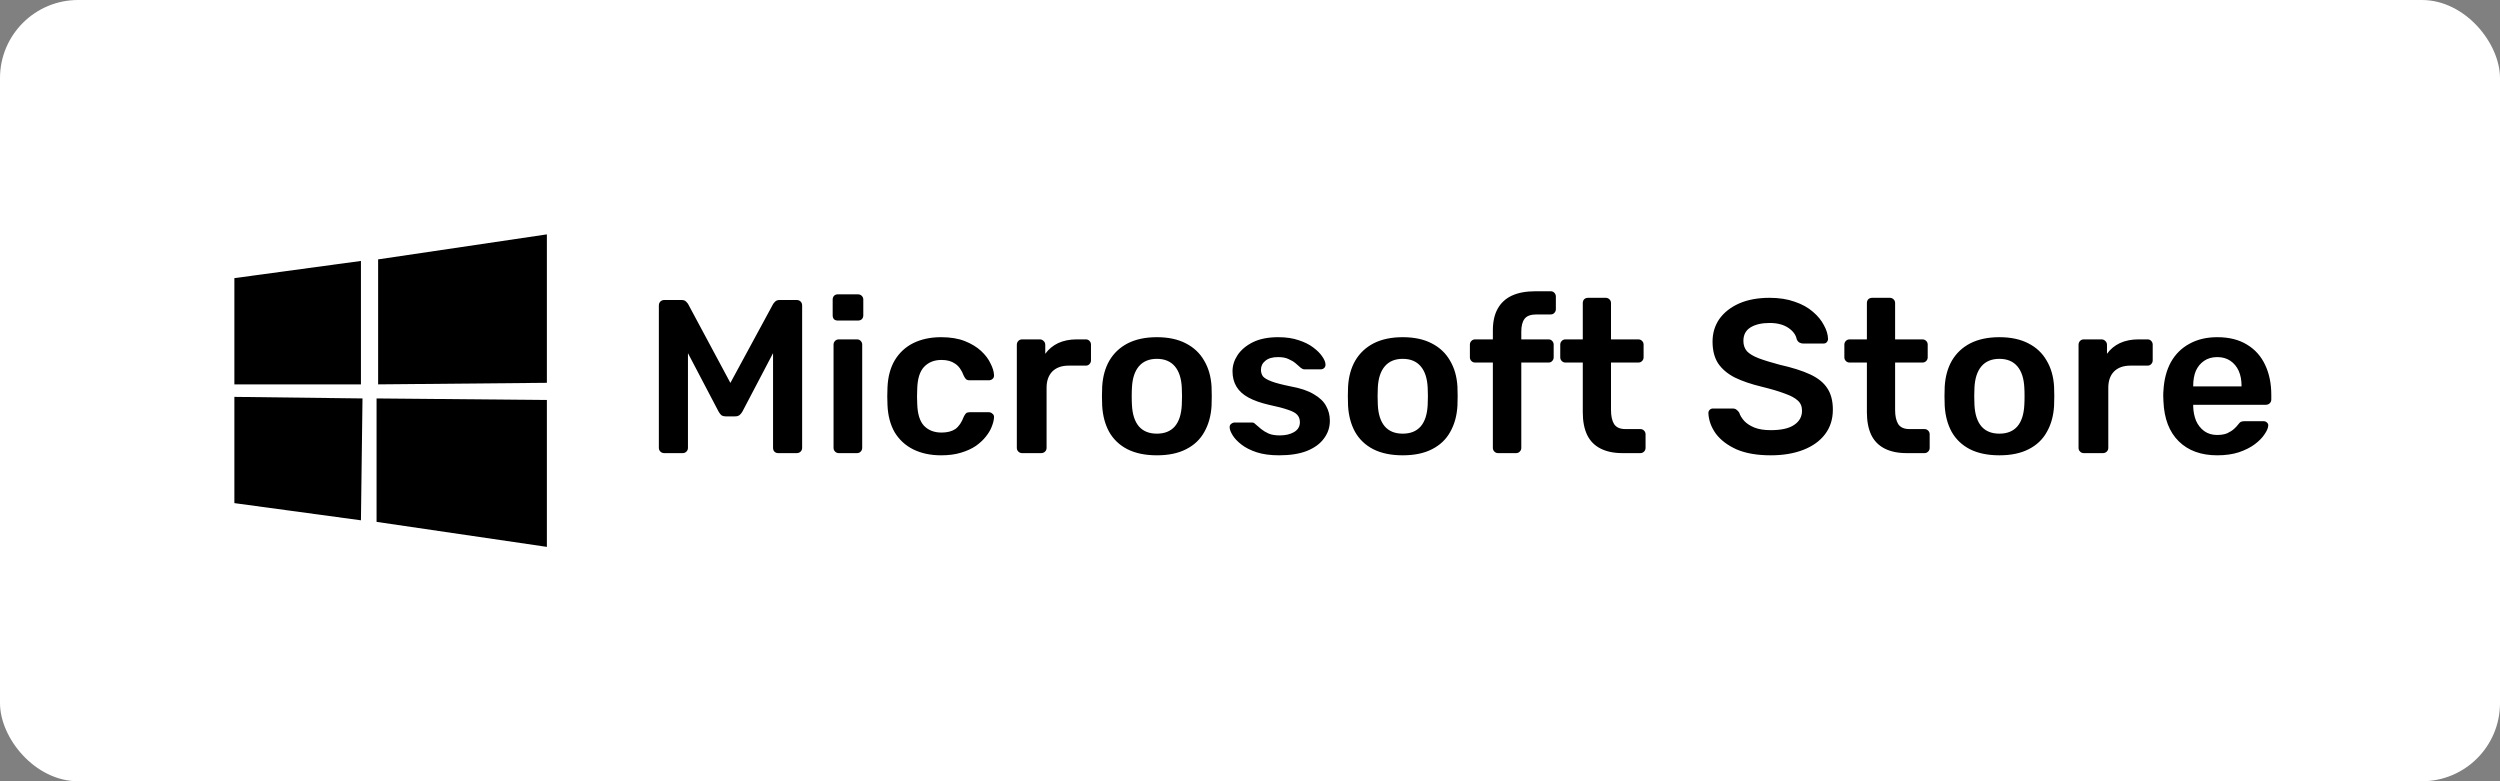 <svg width="160" height="50" viewBox="0 0 160 50" fill="none" xmlns="http://www.w3.org/2000/svg">
<rect x="0" y="0" width="160" height="50" fill="#808080" stroke="none"/>
<rect width="160" height="50" rx="5" fill="white"/>
<path d="M42.517 29C42.414 29 42.331 28.967 42.265 28.902C42.2 28.837 42.167 28.757 42.167 28.664V19.55C42.167 19.447 42.2 19.363 42.265 19.298C42.331 19.233 42.414 19.2 42.517 19.2H43.623C43.754 19.2 43.852 19.237 43.917 19.312C43.983 19.377 44.025 19.429 44.043 19.466L46.745 24.506L49.475 19.466C49.494 19.429 49.536 19.377 49.601 19.312C49.666 19.237 49.764 19.2 49.895 19.2H50.987C51.09 19.2 51.174 19.233 51.239 19.298C51.304 19.363 51.337 19.447 51.337 19.55V28.664C51.337 28.757 51.304 28.837 51.239 28.902C51.174 28.967 51.09 29 50.987 29H49.811C49.709 29 49.624 28.967 49.559 28.902C49.503 28.837 49.475 28.757 49.475 28.664V22.602L47.515 26.34C47.468 26.424 47.408 26.499 47.333 26.564C47.258 26.62 47.16 26.648 47.039 26.648H46.465C46.334 26.648 46.232 26.62 46.157 26.564C46.092 26.499 46.036 26.424 45.989 26.34L44.029 22.602V28.664C44.029 28.757 43.996 28.837 43.931 28.902C43.866 28.967 43.786 29 43.693 29H42.517ZM53.683 29C53.59 29 53.51 28.967 53.445 28.902C53.38 28.837 53.347 28.757 53.347 28.664V22.056C53.347 21.963 53.38 21.883 53.445 21.818C53.51 21.753 53.59 21.72 53.683 21.72H54.845C54.947 21.72 55.027 21.753 55.083 21.818C55.148 21.883 55.181 21.963 55.181 22.056V28.664C55.181 28.757 55.148 28.837 55.083 28.902C55.027 28.967 54.947 29 54.845 29H53.683ZM53.627 20.516C53.524 20.516 53.44 20.488 53.375 20.432C53.319 20.367 53.291 20.283 53.291 20.18V19.172C53.291 19.079 53.319 18.999 53.375 18.934C53.44 18.869 53.524 18.836 53.627 18.836H54.901C55.004 18.836 55.087 18.869 55.153 18.934C55.218 18.999 55.251 19.079 55.251 19.172V20.18C55.251 20.283 55.218 20.367 55.153 20.432C55.087 20.488 55.004 20.516 54.901 20.516H53.627ZM60.229 29.14C59.557 29.14 58.965 29.014 58.451 28.762C57.947 28.51 57.551 28.146 57.261 27.67C56.981 27.185 56.827 26.601 56.799 25.92C56.79 25.78 56.785 25.598 56.785 25.374C56.785 25.141 56.79 24.949 56.799 24.8C56.827 24.119 56.981 23.54 57.261 23.064C57.551 22.579 57.947 22.21 58.451 21.958C58.965 21.706 59.557 21.58 60.229 21.58C60.827 21.58 61.335 21.664 61.755 21.832C62.175 22 62.521 22.21 62.791 22.462C63.062 22.714 63.263 22.98 63.393 23.26C63.533 23.531 63.608 23.778 63.617 24.002C63.627 24.105 63.594 24.189 63.519 24.254C63.454 24.31 63.375 24.338 63.281 24.338H62.049C61.956 24.338 61.881 24.315 61.825 24.268C61.779 24.221 61.732 24.151 61.685 24.058C61.545 23.685 61.359 23.423 61.125 23.274C60.901 23.115 60.612 23.036 60.257 23.036C59.791 23.036 59.417 23.185 59.137 23.484C58.867 23.773 58.722 24.235 58.703 24.87C58.685 25.225 58.685 25.551 58.703 25.85C58.722 26.494 58.867 26.961 59.137 27.25C59.417 27.539 59.791 27.684 60.257 27.684C60.621 27.684 60.915 27.609 61.139 27.46C61.363 27.301 61.545 27.035 61.685 26.662C61.732 26.569 61.779 26.499 61.825 26.452C61.881 26.405 61.956 26.382 62.049 26.382H63.281C63.375 26.382 63.454 26.415 63.519 26.48C63.594 26.536 63.627 26.615 63.617 26.718C63.608 26.886 63.561 27.077 63.477 27.292C63.403 27.497 63.277 27.712 63.099 27.936C62.931 28.151 62.717 28.351 62.455 28.538C62.194 28.715 61.877 28.86 61.503 28.972C61.139 29.084 60.715 29.14 60.229 29.14ZM65.413 29C65.32 29 65.241 28.967 65.175 28.902C65.11 28.837 65.077 28.757 65.077 28.664V22.07C65.077 21.967 65.11 21.883 65.175 21.818C65.241 21.753 65.32 21.72 65.413 21.72H66.547C66.641 21.72 66.72 21.753 66.785 21.818C66.86 21.883 66.897 21.967 66.897 22.07V22.644C67.112 22.345 67.387 22.117 67.723 21.958C68.069 21.799 68.465 21.72 68.913 21.72H69.487C69.59 21.72 69.669 21.753 69.725 21.818C69.791 21.883 69.823 21.963 69.823 22.056V23.064C69.823 23.157 69.791 23.237 69.725 23.302C69.669 23.367 69.59 23.4 69.487 23.4H68.395C67.947 23.4 67.597 23.526 67.345 23.778C67.103 24.03 66.981 24.375 66.981 24.814V28.664C66.981 28.757 66.949 28.837 66.883 28.902C66.818 28.967 66.734 29 66.631 29H65.413ZM74.04 29.14C73.293 29.14 72.663 29.009 72.15 28.748C71.645 28.487 71.258 28.118 70.987 27.642C70.726 27.166 70.577 26.611 70.54 25.976C70.53 25.808 70.525 25.603 70.525 25.36C70.525 25.117 70.53 24.912 70.54 24.744C70.577 24.1 70.731 23.545 71.001 23.078C71.281 22.602 71.674 22.233 72.177 21.972C72.691 21.711 73.311 21.58 74.04 21.58C74.767 21.58 75.383 21.711 75.888 21.972C76.401 22.233 76.793 22.602 77.064 23.078C77.344 23.545 77.502 24.1 77.54 24.744C77.549 24.912 77.553 25.117 77.553 25.36C77.553 25.603 77.549 25.808 77.54 25.976C77.502 26.611 77.348 27.166 77.078 27.642C76.816 28.118 76.429 28.487 75.915 28.748C75.412 29.009 74.786 29.14 74.04 29.14ZM74.04 27.754C74.534 27.754 74.917 27.6 75.188 27.292C75.458 26.975 75.608 26.513 75.635 25.906C75.645 25.766 75.65 25.584 75.65 25.36C75.65 25.136 75.645 24.954 75.635 24.814C75.608 24.217 75.458 23.759 75.188 23.442C74.917 23.125 74.534 22.966 74.04 22.966C73.545 22.966 73.162 23.125 72.891 23.442C72.621 23.759 72.472 24.217 72.444 24.814C72.434 24.954 72.43 25.136 72.43 25.36C72.43 25.584 72.434 25.766 72.444 25.906C72.472 26.513 72.621 26.975 72.891 27.292C73.162 27.6 73.545 27.754 74.04 27.754ZM81.863 29.14C81.303 29.14 80.822 29.075 80.421 28.944C80.029 28.813 79.707 28.65 79.455 28.454C79.203 28.258 79.016 28.062 78.895 27.866C78.773 27.67 78.708 27.507 78.699 27.376C78.689 27.273 78.717 27.194 78.783 27.138C78.857 27.073 78.937 27.04 79.021 27.04H80.127C80.164 27.04 80.197 27.045 80.225 27.054C80.253 27.063 80.29 27.091 80.337 27.138C80.458 27.241 80.584 27.348 80.715 27.46C80.855 27.572 81.018 27.67 81.205 27.754C81.391 27.829 81.625 27.866 81.905 27.866C82.269 27.866 82.572 27.796 82.815 27.656C83.067 27.507 83.193 27.297 83.193 27.026C83.193 26.83 83.137 26.671 83.025 26.55C82.922 26.429 82.726 26.321 82.437 26.228C82.147 26.125 81.737 26.018 81.205 25.906C80.682 25.785 80.248 25.631 79.903 25.444C79.557 25.257 79.301 25.024 79.133 24.744C78.965 24.464 78.881 24.137 78.881 23.764C78.881 23.4 78.988 23.055 79.203 22.728C79.427 22.392 79.753 22.117 80.183 21.902C80.621 21.687 81.163 21.58 81.807 21.58C82.311 21.58 82.749 21.645 83.123 21.776C83.496 21.897 83.804 22.051 84.047 22.238C84.299 22.425 84.49 22.616 84.621 22.812C84.751 22.999 84.821 23.162 84.831 23.302C84.84 23.405 84.812 23.489 84.747 23.554C84.681 23.61 84.607 23.638 84.523 23.638H83.487C83.44 23.638 83.398 23.629 83.361 23.61C83.323 23.591 83.286 23.568 83.249 23.54C83.146 23.447 83.034 23.349 82.913 23.246C82.791 23.143 82.642 23.055 82.465 22.98C82.297 22.896 82.073 22.854 81.793 22.854C81.438 22.854 81.167 22.933 80.981 23.092C80.794 23.241 80.701 23.433 80.701 23.666C80.701 23.825 80.743 23.965 80.827 24.086C80.92 24.198 81.102 24.305 81.373 24.408C81.643 24.511 82.054 24.618 82.605 24.73C83.23 24.842 83.725 25.01 84.089 25.234C84.462 25.449 84.723 25.701 84.873 25.99C85.031 26.27 85.111 26.583 85.111 26.928C85.111 27.348 84.985 27.726 84.733 28.062C84.49 28.398 84.126 28.664 83.641 28.86C83.165 29.047 82.572 29.14 81.863 29.14ZM89.776 29.14C89.029 29.14 88.399 29.009 87.886 28.748C87.382 28.487 86.995 28.118 86.724 27.642C86.463 27.166 86.313 26.611 86.276 25.976C86.266 25.808 86.262 25.603 86.262 25.36C86.262 25.117 86.266 24.912 86.276 24.744C86.313 24.1 86.467 23.545 86.738 23.078C87.018 22.602 87.41 22.233 87.914 21.972C88.427 21.711 89.048 21.58 89.776 21.58C90.504 21.58 91.12 21.711 91.624 21.972C92.137 22.233 92.529 22.602 92.8 23.078C93.08 23.545 93.239 24.1 93.276 24.744C93.285 24.912 93.29 25.117 93.29 25.36C93.29 25.603 93.285 25.808 93.276 25.976C93.239 26.611 93.085 27.166 92.814 27.642C92.552 28.118 92.165 28.487 91.652 28.748C91.148 29.009 90.522 29.14 89.776 29.14ZM89.776 27.754C90.27 27.754 90.653 27.6 90.924 27.292C91.195 26.975 91.344 26.513 91.372 25.906C91.381 25.766 91.386 25.584 91.386 25.36C91.386 25.136 91.381 24.954 91.372 24.814C91.344 24.217 91.195 23.759 90.924 23.442C90.653 23.125 90.27 22.966 89.776 22.966C89.281 22.966 88.898 23.125 88.628 23.442C88.357 23.759 88.208 24.217 88.18 24.814C88.171 24.954 88.166 25.136 88.166 25.36C88.166 25.584 88.171 25.766 88.18 25.906C88.208 26.513 88.357 26.975 88.628 27.292C88.898 27.6 89.281 27.754 89.776 27.754ZM95.879 29C95.786 29 95.706 28.967 95.641 28.902C95.576 28.837 95.543 28.757 95.543 28.664V23.204H94.409C94.316 23.204 94.236 23.171 94.171 23.106C94.106 23.041 94.073 22.961 94.073 22.868V22.056C94.073 21.963 94.106 21.883 94.171 21.818C94.236 21.753 94.316 21.72 94.409 21.72H95.543V21.146C95.543 20.586 95.646 20.124 95.851 19.76C96.056 19.387 96.36 19.107 96.761 18.92C97.162 18.733 97.671 18.64 98.287 18.64H99.239C99.342 18.64 99.421 18.673 99.477 18.738C99.542 18.803 99.575 18.883 99.575 18.976V19.788C99.575 19.881 99.542 19.961 99.477 20.026C99.421 20.091 99.342 20.124 99.239 20.124H98.343C97.97 20.124 97.713 20.217 97.573 20.404C97.433 20.591 97.363 20.861 97.363 21.216V21.72H99.099C99.202 21.72 99.281 21.753 99.337 21.818C99.402 21.883 99.435 21.963 99.435 22.056V22.868C99.435 22.961 99.402 23.041 99.337 23.106C99.281 23.171 99.202 23.204 99.099 23.204H97.363V28.664C97.363 28.757 97.33 28.837 97.265 28.902C97.2 28.967 97.12 29 97.027 29H95.879ZM103.846 29C103.286 29 102.815 28.902 102.432 28.706C102.049 28.51 101.765 28.221 101.578 27.838C101.391 27.446 101.298 26.961 101.298 26.382V23.204H100.192C100.099 23.204 100.019 23.171 99.954 23.106C99.888 23.041 99.856 22.961 99.856 22.868V22.056C99.856 21.963 99.888 21.883 99.954 21.818C100.019 21.753 100.099 21.72 100.192 21.72H101.298V19.396C101.298 19.303 101.326 19.223 101.382 19.158C101.447 19.093 101.531 19.06 101.634 19.06H102.768C102.861 19.06 102.941 19.093 103.006 19.158C103.071 19.223 103.104 19.303 103.104 19.396V21.72H104.854C104.947 21.72 105.027 21.753 105.092 21.818C105.157 21.883 105.19 21.963 105.19 22.056V22.868C105.19 22.961 105.157 23.041 105.092 23.106C105.027 23.171 104.947 23.204 104.854 23.204H103.104V26.242C103.104 26.625 103.169 26.923 103.3 27.138C103.44 27.353 103.678 27.46 104.014 27.46H104.98C105.073 27.46 105.153 27.493 105.218 27.558C105.283 27.623 105.316 27.703 105.316 27.796V28.664C105.316 28.757 105.283 28.837 105.218 28.902C105.153 28.967 105.073 29 104.98 29H103.846ZM113.327 29.14C112.459 29.14 111.731 29.014 111.143 28.762C110.564 28.501 110.121 28.165 109.813 27.754C109.514 27.334 109.356 26.895 109.337 26.438C109.337 26.354 109.365 26.284 109.421 26.228C109.477 26.172 109.547 26.144 109.631 26.144H110.877C110.998 26.144 111.087 26.172 111.143 26.228C111.208 26.275 111.264 26.335 111.311 26.41C111.367 26.587 111.474 26.765 111.633 26.942C111.792 27.11 112.006 27.25 112.277 27.362C112.557 27.474 112.907 27.53 113.327 27.53C113.999 27.53 114.498 27.418 114.825 27.194C115.161 26.97 115.329 26.667 115.329 26.284C115.329 26.013 115.24 25.799 115.063 25.64C114.886 25.472 114.61 25.323 114.237 25.192C113.873 25.052 113.388 24.907 112.781 24.758C112.081 24.59 111.493 24.389 111.017 24.156C110.55 23.913 110.196 23.61 109.953 23.246C109.72 22.882 109.603 22.42 109.603 21.86C109.603 21.319 109.748 20.838 110.037 20.418C110.336 19.998 110.756 19.667 111.297 19.424C111.848 19.181 112.501 19.06 113.257 19.06C113.864 19.06 114.4 19.144 114.867 19.312C115.334 19.471 115.721 19.685 116.029 19.956C116.337 20.217 116.57 20.502 116.729 20.81C116.897 21.109 116.986 21.403 116.995 21.692C116.995 21.767 116.967 21.837 116.911 21.902C116.864 21.958 116.794 21.986 116.701 21.986H115.399C115.324 21.986 115.25 21.967 115.175 21.93C115.1 21.893 115.04 21.823 114.993 21.72C114.937 21.431 114.755 21.183 114.447 20.978C114.139 20.773 113.742 20.67 113.257 20.67C112.753 20.67 112.347 20.763 112.039 20.95C111.731 21.137 111.577 21.426 111.577 21.818C111.577 22.079 111.652 22.299 111.801 22.476C111.96 22.644 112.207 22.793 112.543 22.924C112.888 23.055 113.341 23.195 113.901 23.344C114.694 23.521 115.343 23.727 115.847 23.96C116.351 24.193 116.72 24.492 116.953 24.856C117.186 25.211 117.303 25.663 117.303 26.214C117.303 26.83 117.135 27.357 116.799 27.796C116.472 28.225 116.01 28.557 115.413 28.79C114.816 29.023 114.12 29.14 113.327 29.14ZM122.029 29C121.469 29 120.998 28.902 120.615 28.706C120.233 28.51 119.948 28.221 119.761 27.838C119.575 27.446 119.481 26.961 119.481 26.382V23.204H118.375C118.282 23.204 118.203 23.171 118.137 23.106C118.072 23.041 118.039 22.961 118.039 22.868V22.056C118.039 21.963 118.072 21.883 118.137 21.818C118.203 21.753 118.282 21.72 118.375 21.72H119.481V19.396C119.481 19.303 119.509 19.223 119.565 19.158C119.631 19.093 119.715 19.06 119.817 19.06H120.951C121.045 19.06 121.124 19.093 121.189 19.158C121.255 19.223 121.287 19.303 121.287 19.396V21.72H123.037C123.131 21.72 123.21 21.753 123.275 21.818C123.341 21.883 123.373 21.963 123.373 22.056V22.868C123.373 22.961 123.341 23.041 123.275 23.106C123.21 23.171 123.131 23.204 123.037 23.204H121.287V26.242C121.287 26.625 121.353 26.923 121.483 27.138C121.623 27.353 121.861 27.46 122.197 27.46H123.163C123.257 27.46 123.336 27.493 123.401 27.558C123.467 27.623 123.499 27.703 123.499 27.796V28.664C123.499 28.757 123.467 28.837 123.401 28.902C123.336 28.967 123.257 29 123.163 29H122.029ZM127.961 29.14C127.215 29.14 126.585 29.009 126.071 28.748C125.567 28.487 125.18 28.118 124.909 27.642C124.648 27.166 124.499 26.611 124.461 25.976C124.452 25.808 124.447 25.603 124.447 25.36C124.447 25.117 124.452 24.912 124.461 24.744C124.499 24.1 124.653 23.545 124.923 23.078C125.203 22.602 125.595 22.233 126.099 21.972C126.613 21.711 127.233 21.58 127.961 21.58C128.689 21.58 129.305 21.711 129.809 21.972C130.323 22.233 130.715 22.602 130.985 23.078C131.265 23.545 131.424 24.1 131.461 24.744C131.471 24.912 131.475 25.117 131.475 25.36C131.475 25.603 131.471 25.808 131.461 25.976C131.424 26.611 131.27 27.166 130.999 27.642C130.738 28.118 130.351 28.487 129.837 28.748C129.333 29.009 128.708 29.14 127.961 29.14ZM127.961 27.754C128.456 27.754 128.839 27.6 129.109 27.292C129.38 26.975 129.529 26.513 129.557 25.906C129.567 25.766 129.571 25.584 129.571 25.36C129.571 25.136 129.567 24.954 129.557 24.814C129.529 24.217 129.38 23.759 129.109 23.442C128.839 23.125 128.456 22.966 127.961 22.966C127.467 22.966 127.084 23.125 126.813 23.442C126.543 23.759 126.393 24.217 126.365 24.814C126.356 24.954 126.351 25.136 126.351 25.36C126.351 25.584 126.356 25.766 126.365 25.906C126.393 26.513 126.543 26.975 126.813 27.292C127.084 27.6 127.467 27.754 127.961 27.754ZM133.363 29C133.269 29 133.19 28.967 133.125 28.902C133.059 28.837 133.027 28.757 133.027 28.664V22.07C133.027 21.967 133.059 21.883 133.125 21.818C133.19 21.753 133.269 21.72 133.363 21.72H134.497C134.59 21.72 134.669 21.753 134.735 21.818C134.809 21.883 134.847 21.967 134.847 22.07V22.644C135.061 22.345 135.337 22.117 135.673 21.958C136.018 21.799 136.415 21.72 136.863 21.72H137.437C137.539 21.72 137.619 21.753 137.675 21.818C137.74 21.883 137.773 21.963 137.773 22.056V23.064C137.773 23.157 137.74 23.237 137.675 23.302C137.619 23.367 137.539 23.4 137.437 23.4H136.345C135.897 23.4 135.547 23.526 135.295 23.778C135.052 24.03 134.931 24.375 134.931 24.814V28.664C134.931 28.757 134.898 28.837 134.833 28.902C134.767 28.967 134.683 29 134.581 29H133.363ZM141.905 29.14C140.869 29.14 140.047 28.841 139.441 28.244C138.834 27.647 138.507 26.797 138.461 25.696C138.451 25.603 138.447 25.486 138.447 25.346C138.447 25.197 138.451 25.08 138.461 24.996C138.498 24.296 138.657 23.689 138.937 23.176C139.226 22.663 139.623 22.271 140.127 22C140.631 21.72 141.223 21.58 141.905 21.58C142.661 21.58 143.295 21.739 143.809 22.056C144.322 22.364 144.709 22.798 144.971 23.358C145.232 23.909 145.363 24.548 145.363 25.276V25.57C145.363 25.663 145.33 25.743 145.265 25.808C145.199 25.873 145.115 25.906 145.013 25.906H140.365C140.365 25.906 140.365 25.92 140.365 25.948C140.365 25.976 140.365 25.999 140.365 26.018C140.374 26.345 140.435 26.648 140.547 26.928C140.668 27.199 140.841 27.418 141.065 27.586C141.298 27.754 141.573 27.838 141.891 27.838C142.152 27.838 142.371 27.801 142.549 27.726C142.726 27.642 142.871 27.549 142.983 27.446C143.095 27.343 143.174 27.259 143.221 27.194C143.305 27.082 143.37 27.017 143.417 26.998C143.473 26.97 143.552 26.956 143.655 26.956H144.859C144.952 26.956 145.027 26.984 145.083 27.04C145.148 27.096 145.176 27.166 145.167 27.25C145.157 27.399 145.078 27.581 144.929 27.796C144.789 28.011 144.583 28.221 144.313 28.426C144.042 28.631 143.701 28.804 143.291 28.944C142.889 29.075 142.427 29.14 141.905 29.14ZM140.365 24.73H143.459V24.688C143.459 24.324 143.398 24.007 143.277 23.736C143.155 23.465 142.978 23.251 142.745 23.092C142.511 22.933 142.231 22.854 141.905 22.854C141.578 22.854 141.298 22.933 141.065 23.092C140.831 23.251 140.654 23.465 140.533 23.736C140.421 24.007 140.365 24.324 140.365 24.688V24.73Z" fill="black"/>
<path d="M35 15L24.2 16.6V24.6L35 24.5V15ZM23.2 25.5L15 25.4V32.2L23.1 33.3L23.2 25.5ZM15 17.8V24.6H23.1V16.7L15 17.8ZM24.1 25.5V33.4L35 35V25.6L24.1 25.5Z" fill="black"/>
</svg>

